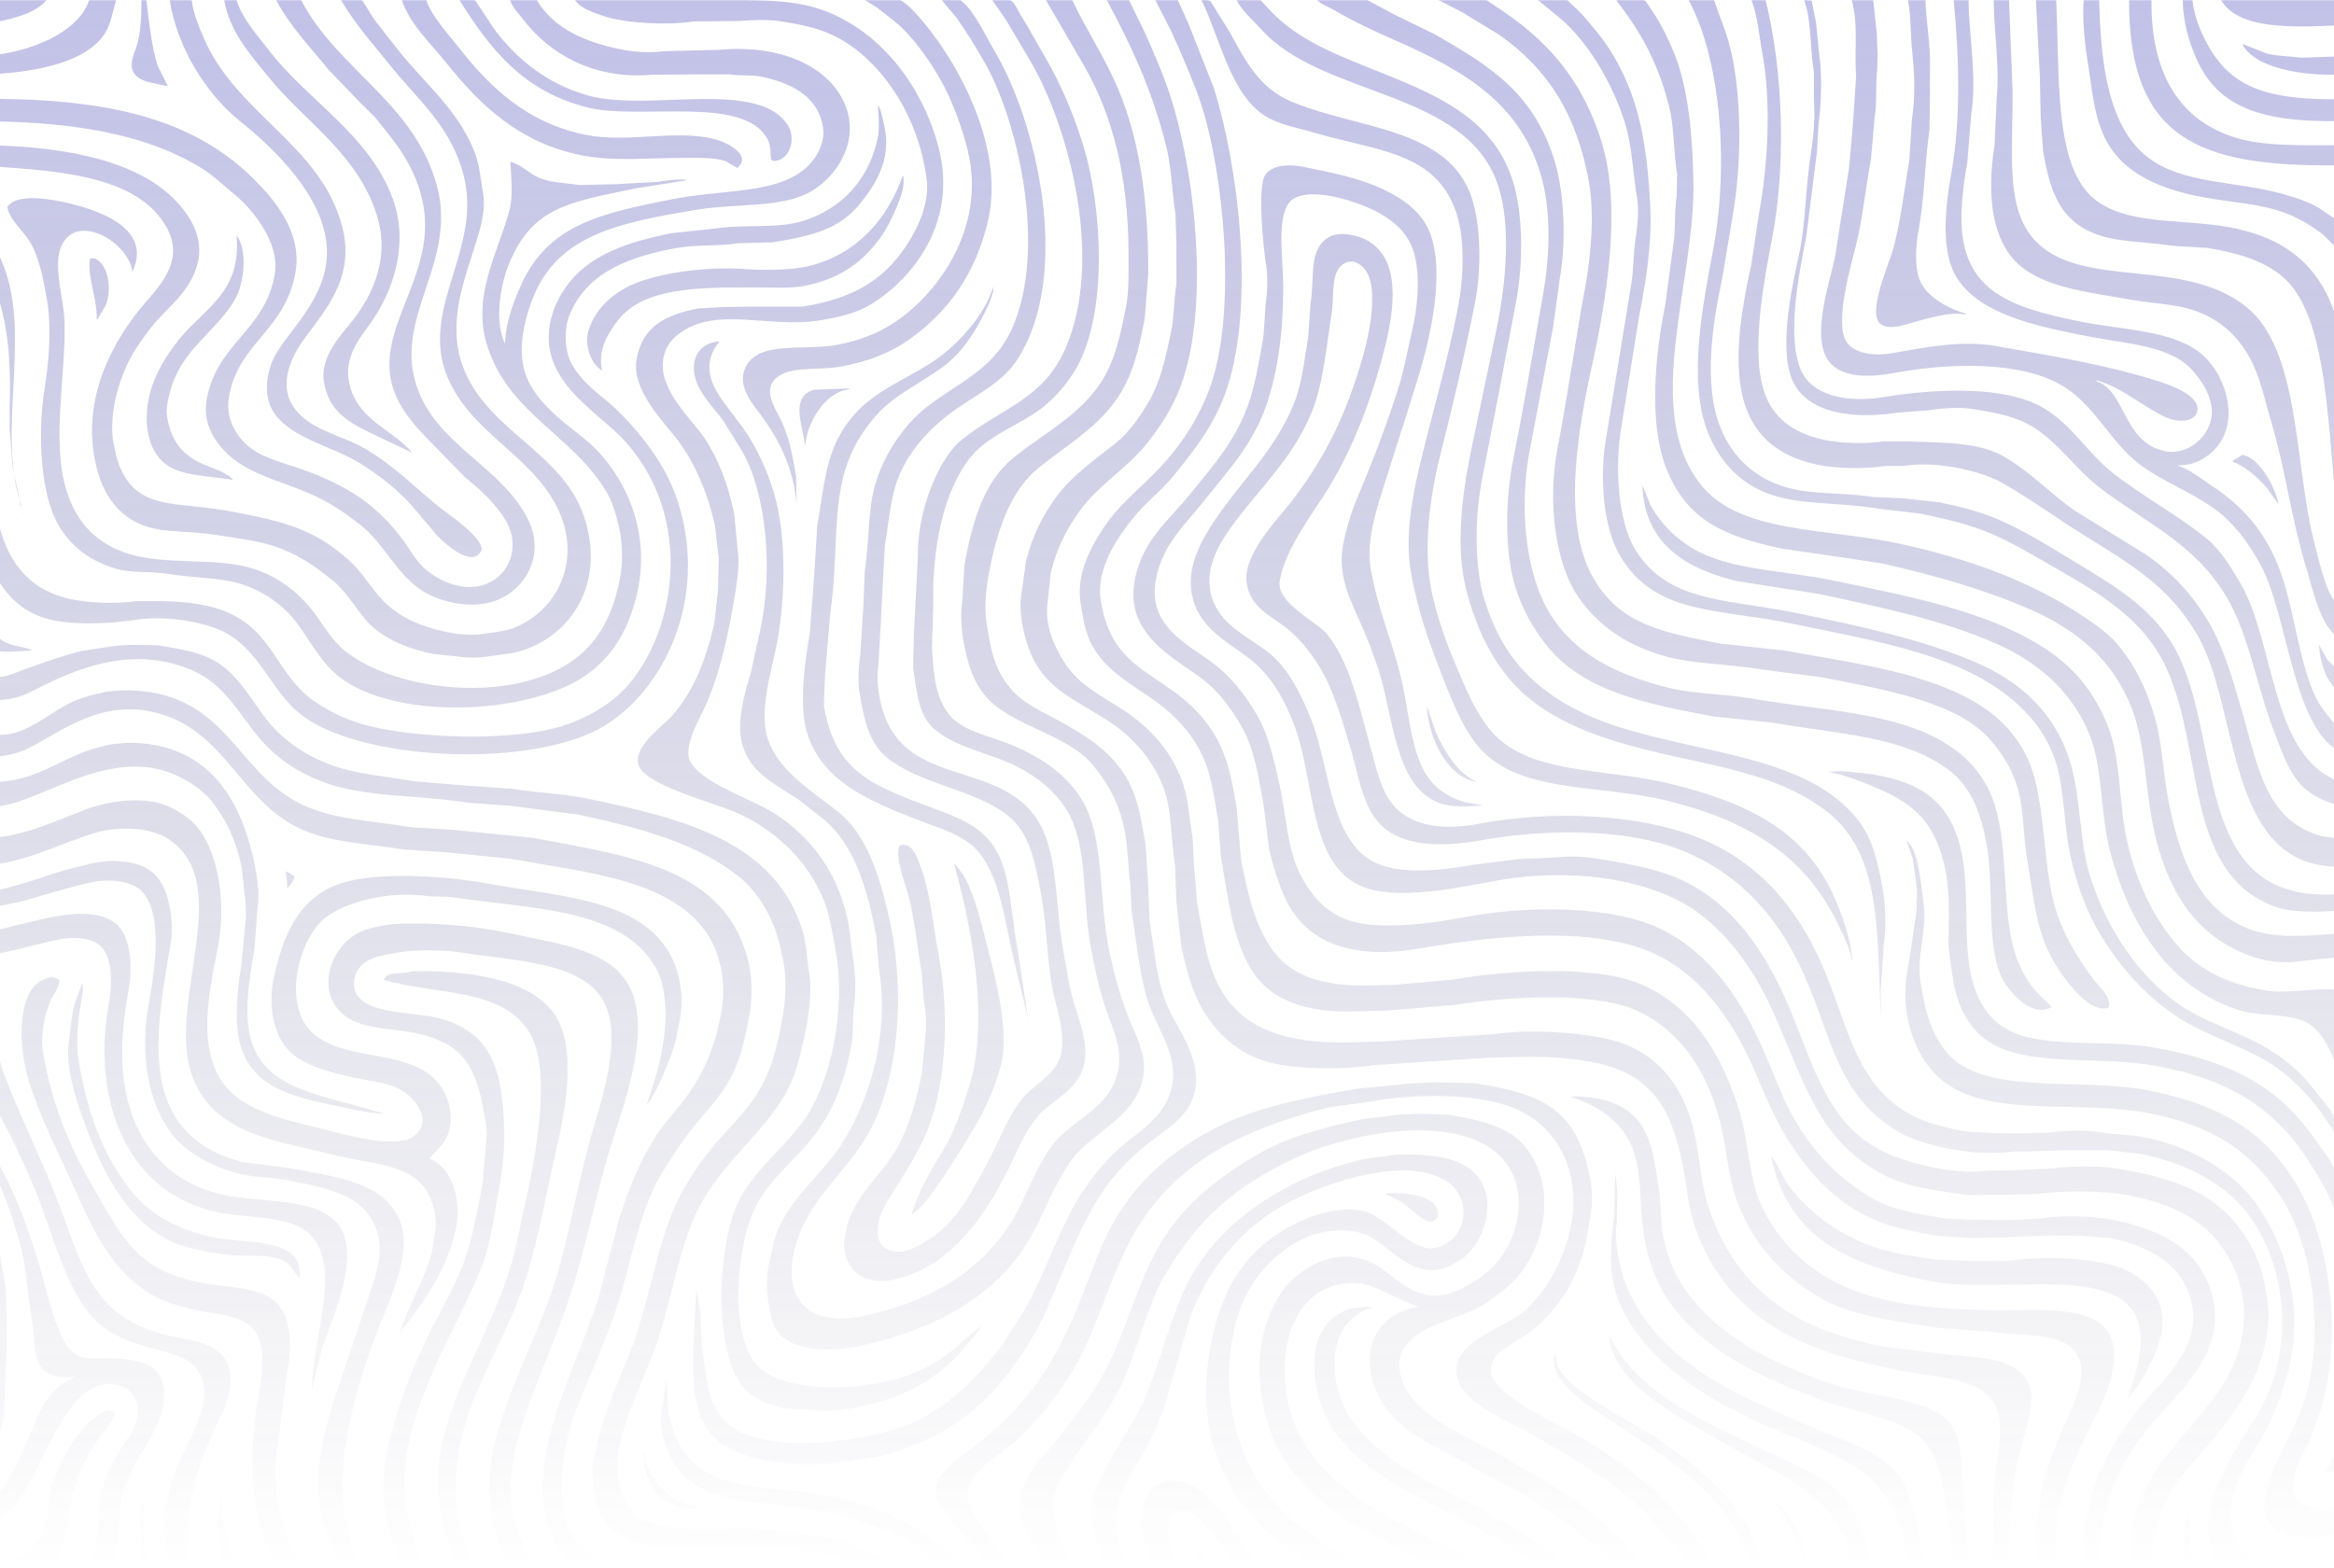 <svg xmlns="http://www.w3.org/2000/svg" width="1280" height="860" fill="none"><mask id="a" width="1296" height="860" x="-14" y="0" maskUnits="userSpaceOnUse" style="mask-type:luminance"><path fill="#fff" d="M1282 0H-14v860h1296z"/></mask><g mask="url(#a)"><path fill="url(#b)" fill-opacity=".37" fill-rule="evenodd" d="M-14.012-.008h39.54c-7.377 9.15-25.222 11.862-39.54 13.92zm0 41.037V30.71c25.819.275 56.837-11.584 62.928-30.717h14.707v.24c-2.197 7.611-2.98 13.97-6.992 19.438-12.004 16.362-43.06 20.95-70.643 21.36M77.607-.008h2.651c1.472 12.164 2.846 25.542 6.27 36.238l5.544 11.04h-.24c-7.246-1.79-15.788-2.055-18.806-7.92-2.295-4.46.835-10.551 1.928-14.16 2.247-7.413 2.537-15.538 2.653-25.198m15.43 0h12.055c.972 7.555 4.071 14.94 6.75 21.119 18.07 41.665 64.556 58.698 75.947 103.673 7.317 28.889-11.176 47.115-22.182 62.876-5.835 8.356-12.527 22.711-5.304 34.557 8.315 13.638 26.083 15.901 40.022 23.999 16.067 9.333 27.516 21.608 41.469 32.638 5.277 4.171 21.995 15.188 22.423 22.558-4.539 11.431-20.758-3.821-24.111-7.199l-11.813-13.92c-8.181-10.208-19.528-19.116-30.861-26.158-14.855-9.23-36.617-13.186-46.773-27.118-7.354-10.088-4.289-25.281 1.688-34.558 10.925-16.96 33.089-36.193 25.316-66.475-6.155-23.975-28.993-45.848-46.05-59.516-17.735-14.211-34.204-39.18-38.576-66.476m29.896 0h6.75c3.191 10.366 11.547 19.41 17.6 27.359 21.087 27.688 55.003 46.201 67.99 81.354 9.211 24.931.32 50.155-10.608 66.476-5.768 8.614-16.762 19.631-13.019 35.518 4.733 20.094 23.517 24.671 34.477 37.677l-14.707-6.96c-15.297-7.617-30.332-12.19-33.753-31.678-2.482-14.131 10.118-26.739 15.672-33.838 10.752-13.742 20.863-34.132 13.259-58.076-10.775-33.936-39.559-51.024-59.551-75.834-9.456-11.737-21.021-24.146-24.11-41.998M-14.012 66.467v-12.24c68.34-.698 117.86 8.842 153.099 43.918 10.194 10.146 27.123 28.725 22.905 51.597-5.875 31.859-31.112 38.215-36.407 67.675-2.368 13.18 5.288 23.472 11.814 28.318 8.187 6.079 19.046 8.421 29.655 12.239 10.951 3.939 21.214 8.844 30.138 14.878 8.805 5.956 17.112 14.299 23.387 22.799 4.263 5.777 7.896 12.862 13.501 17.278 6.83 5.382 19.214 12.038 31.826 7.68 13.305-4.598 19.963-20.741 11.331-35.278-5.343-8.999-13.934-16.858-21.94-23.279l-10.368-10.559c-9.185-9.771-19.776-18.817-26.28-31.198-19.506-37.132 23.978-67.541 12.537-112.312-4.841-18.945-15.032-30.66-25.556-43.676l-8.921-8.88-16.395-17.038c-10.069-12.43-21.04-23.659-28.932-38.397h13.742c20.005 38.578 62.883 56.665 74.742 102.954 11.111 43.373-27.533 73.998-9.163 114.472 12.899 28.417 45.113 39.945 58.829 67.435 10.303 20.65-2.598 39.935-19.046 45.118-13.329 4.199-29.508-.028-38.335-5.52-14.612-9.09-21.274-26.061-34.478-36.477-8.523-6.724-17.746-12.986-28.45-17.519-17.218-7.289-34.556-10.805-46.292-23.279-5.296-5.628-11.778-15.085-9.643-27.598 5.338-31.3 31.889-37.865 37.37-68.875 3.224-18.243-13.546-37.289-22.422-44.397-5.654-4.528-10.775-9.719-17.118-13.679-31.59-19.725-73.179-26.195-125.13-26.16m0 24.238v-11.04c43.938-.242 86.823 7.012 108.978 29.039 7.554 7.511 18.015 20.729 13.019 37.197-4.632 15.268-15.864 22.225-24.593 33.118-9.23 11.519-16.04 22.437-20.011 39.598-1.523 6.581-2.652 16.294-1.206 23.998.96 5.112 2 9.925 3.859 14.159 10.188 23.212 30.457 18.346 57.863 23.279 20.458 3.682 38.605 7.417 53.283 16.558 7.658 4.769 15.485 11.039 20.976 18 5.125 6.497 9.875 13.868 16.395 18.958 8.112 6.332 16.456 9.935 28.45 12.72 6.028 1.399 14.803 2.652 22.182 1.439 5.701-.938 11.292-1.292 16.153-3.12 23.987-9.014 38.904-37.584 23.869-66.955-14.582-28.485-47.097-40.376-59.792-70.796-15.635-37.462 19.143-70.057 8.92-110.392-6.774-26.734-24.237-40.698-39.057-59.037-9.839-12.174-19.859-23.293-28.209-37.197v-.24c2.739-.077 10.199-.978 11.814.481q3.132 5.04 6.269 10.08l13.501 17.278c14.218 17.946 32.304 32.105 41.469 55.196 2.78 7.003 3.382 14.41 4.822 23.038 1.604 9.613-1.718 19.939-3.858 26.878-5.701 18.482-15.466 42.3-8.198 65.276 11.98 37.871 55.472 48.705 67.509 85.434 11.986 36.57-7.383 65.056-34.719 73.435-5.805 1.78-12.234 2.025-18.806 3.12-5.298.883-12.203.588-17.118-.24q-6.027-.6-12.054-1.2c-16.163-3.397-29.673-9.349-38.335-20.158-5.36-6.689-10.441-15.045-17.118-20.399-9.68-7.761-19.651-14.753-33.031-18.958-9.372-2.946-19.47-3.934-30.379-5.76-15.017-2.514-29.859-.809-41.469-5.76-13.53-5.77-21.3-17.359-24.833-33.117-8.06-35.948 9.198-66.237 23.87-84.714 8.647-10.892 26.539-25.672 14.466-46.077-16.958-28.66-61.768-30.43-104.88-33.119M220.338-.008h13.502c2.106 8.03 12.915 19.865 17.841 26.159 16.965 21.674 37.129 41.099 69.195 47.756 23.466 4.872 49.826-3.34 71.848 2.64 5.569 1.512 20.072 8.457 11.573 15.599l-6.509-3.84c-6.594-2.087-15.348-1.68-23.628-1.68-19.248 0-37.696 2.027-55.212-1.44-34.827-6.895-56.223-28.26-74.742-51.357-8.055-10.047-19.477-20.616-23.868-33.837m31.583 0c2.238-.081 7.657-.68 8.921.48L271.45 16.55c12.273 16.007 28.071 29.027 49.908 35.519 28.144 8.366 73.099-3.79 98.852 6.96 5.36 2.237 11.44 6.986 13.261 12.719 2.366 7.453-1.715 16.57-9.162 16.558q-.724-.36-1.446-.72c-.393-3.211-.151-7.034-1.206-9.598-10.947-26.586-70.013-11.8-99.092-18.958-35.491-8.74-53.646-31.914-70.644-59.038m27.727 0h14.707c9.217 15.75 27.47 23.836 48.943 27.598 6.063 1.062 14.76 1.465 20.977.48l29.896-.72c33.352-3.24 60.898 8.906 69.437 30.478 8.117 20.507-5.394 39.28-18.565 47.037-16.16 9.519-41.232 6.48-63.891 10.32-40.265 6.823-73.377 13.129-87.761 45.597-5.11 11.537-10.624 31.363-4.581 46.078 5.835 14.205 19.804 24.386 31.102 33.358 19.221 15.263 37.909 46.995 29.655 84.474-1.906 8.657-4.597 16.252-8.197 23.038-5.155 9.718-12.862 18.226-21.94 23.999-31.668 20.137-101.686 23.45-132.846 0-10.193-7.672-16.034-19.47-23.627-29.759-6.577-8.91-16.09-16.072-27.245-20.399-12.641-4.902-27.605-4.214-43.398-6.719-10.33-1.639-19.976-.296-28.691-2.879-14.274-4.231-24.475-11.964-31.343-23.519-10.088-16.971-11.896-50.392-7.715-76.075 2.444-15.012 3.688-33.687 1.205-47.757-2.083-11.803-4.09-22.845-9.162-31.677-3.205-5.582-11.789-12.804-12.537-19.439 4.516-7.044 20.768-4.741 29.655-2.88 17.664 3.699 50.77 13.491 38.817 38.638-1.303-15.896-30.623-33.687-39.058-13.92-4.565 10.699 1.65 29.104 1.929 41.518.664 29.559-7.274 64.966.965 91.914 5.53 18.092 16.717 29.769 34.959 35.278 19.8 5.978 47.798 1.744 66.784 7.679 15.623 4.884 26.897 14.243 35.442 26.159 4.406 6.143 8.408 12.792 13.984 17.758 20.702 18.443 68.762 28.263 105.602 16.799 26.902-8.371 41.505-25.946 47.014-55.915 1.554-8.451 1.168-19.594-.723-27.599-1.597-6.758-3.598-13.576-6.75-18.958-18.252-31.168-54.402-43.224-65.821-81.355-8.097-27.043 6.876-51.396 12.537-73.435 2.158-8.401.895-17.63.483-26.398 5.707 1.195 10.176 6.373 15.43 8.64 6.774 2.922 14.902 2.92 22.663 4.08l20.011-.481q10.97-.6 21.94-1.2c3.189-.51 14.091-2.07 16.877-.96l-28.691 4.56c-35.999 7.598-56.011 9.924-68.955 41.277-4.439 10.753-8.29 30.577-2.41 43.437h.24c.371-11.354 4.352-21.529 7.956-29.998 14.697-34.533 43.216-40.879 84.144-48.956 30.52-6.023 65.147-1.702 78.84-24.238 1.889-3.108 4.09-8.906 3.617-13.44-1.889-18.09-16.681-25.526-33.031-29.278-5.913-1.356-11.884-.403-18.564-1.439h-15.43l-27.244.24c-32.025 2.767-56.037-11.928-69.678-29.518-2.666-3.441-6.393-7.156-7.957-11.523m35.683 0h77.152c20.113-.001 39.583-.375 54.971 4.32 33.866 10.331 58.659 42.22 67.509 77.514 10.079 40.201-14.339 71.365-37.853 85.435-7.59 4.541-16.563 6.655-27.003 8.399-28.336 4.735-56.867-7.968-77.393 7.199-4.423 3.268-7.73 7.188-8.921 13.679-3.158 17.212 15.914 33.699 22.663 43.917 7.659 11.594 12.857 25.417 16.153 41.277l1.929 19.438c1.18 7.507-.122 17.053-1.206 23.519-3.994 23.824-8.018 43.041-16.153 61.916-3.064 7.109-13.546 23.581-8.197 31.917 8.123 12.659 35.793 20.277 48.943 29.759 17.347 12.506 30.096 29.008 36.165 52.796 2.047 8.026 2.441 16.736 3.858 25.438 1.144 7.041 1.574 17.791.482 24.718-1.079 6.849-.168 14.992-1.446 21.839-3.773 20.202-9.721 35.368-19.771 48.956-10.891 14.727-26.455 25.061-34.236 42.957-8.657 19.91-12.827 63.275.483 81.835 13.456 18.765 60.178 16.293 83.902 7.92 7.033-2.482 14.039-6.066 19.771-10.079 7.408-5.189 13.56-11.718 20.734-17.039-1.578 3.916-5.231 6.93-7.715 10.079-14.643 18.557-34.385 29.617-62.685 34.797-6.013 1.101-14.655 1.983-20.977.961l-14.466-.72c-14.986-2.709-23.99-7.895-29.415-19.919-11.067-24.532-8.199-75.975 4.099-96.953 9.41-16.052 23.917-26.848 34.478-41.757 14.071-19.866 23.215-59.878 16.878-93.834-1.773-9.496-3.085-18.439-6.269-26.398-8.605-21.51-26.785-38.801-47.738-47.997-13.01-5.711-46.757-14.278-53.042-24.479-6.293-10.216 12.801-23.33 17.6-28.798 11.793-13.438 18.32-30.011 23.145-50.636l1.929-17.758.482-18-2.17-18.478c-4.145-17.682-10.284-32.151-19.288-44.877-6.942-9.811-26.581-27.973-23.628-45.598 3.055-18.23 16.073-24.637 33.995-28.078l13.262-.72 14.707-.239h29.173c29.781-4.848 46.552-16.019 59.312-37.438 4.491-7.54 10.166-20.063 8.679-32.158-4.349-35.387-25.799-67.781-52.801-79.914-7.968-3.582-16.614-5.276-26.762-6.96-6.963-1.155-16.005-.834-23.145-.24l-24.833.24c-14.637 2.298-37.684.928-48.703-2.64-5.48-1.773-14.008-4.551-16.638-9.118m158.886 0h19.288c6.179 2.83 15.847 15.652 20.011 21.358 14.716 20.167 36.821 61.564 28.45 99.113-6.606 29.636-22.319 51.036-43.639 65.997-10.418 7.311-22.198 11.917-37.37 14.639-13.76 2.468-30.611-1.026-37.13 8.399-4.306 6.226 1.37 14.787 3.617 19.199 5.042 9.896 6.951 19.434 9.162 32.878l.241 15.119c-1.611-20.498-10.093-36.114-19.529-48.956-3.842-5.23-12.951-15.244-8.921-25.199 6.615-16.337 31.963-9.731 51.114-13.439 11.32-2.192 20.863-5.86 29.173-11.039 24.464-15.247 52.69-52.244 41.952-95.754-2.68-10.86-6.196-20.523-10.368-29.758-6.214-13.754-18.724-32.087-29.897-41.037l-9.885-7.68zm42.192 0c2.572-.079 9.351-.878 10.849.48 7.344 5.92 13.264 19.34 18.323 27.838 22.817 38.325 42.354 121.194 12.779 168.229-8.121 12.915-20.822 18.744-33.271 27.358-13.164 9.108-25.586 21.532-32.066 37.197-4.614 11.153-5.412 23.913-7.715 37.918l-1.206 21.358-1.205 24.238-1.206 20.639c-1.062 6.575.076 14.812 1.206 19.919 10.387 46.953 61.518 31.386 84.385 62.156 13.445 18.092 10.89 47.443 15.912 74.634 1.678 9.081 2.892 18.175 5.304 26.638 3.001 10.526 8.788 23.632 6.028 35.278-3.712 15.656-18.755 19.366-27.004 30.478-6.672 8.987-10.821 19.802-16.153 30.238-9.441 18.479-21.408 35.746-37.853 47.277-11.331 7.946-37.587 18.9-47.737 1.68-1.768-2.999-3.591-8.531-2.652-13.919l1.446-7.44c5.414-17.999 19.621-28.097 27.967-43.437 6.319-11.612 9.989-25.044 13.02-40.077l1.928-20.879c.943-6.79-.004-14.057-.965-19.438l-.965-14.159c-2.561-14.529-3.74-28.838-7.232-42.238-1.717-6.583-8.04-22.802-4.822-28.317h.482c6.46-1.515 8.906 6.638 10.609 11.039 5.632 14.561 6.917 32.016 10.126 48.956 5.954 31.436 4.411 69.716-5.787 95.514-6.051 15.309-14.991 27.623-22.904 40.798-4.822 8.028-9.188 23.501 3.616 26.398 7.163 1.621 14.349-3.174 18.323-5.519 16.125-9.517 23.118-24.091 32.308-40.557 6.775-12.141 11.618-26.178 19.771-36.958 5.948-7.865 17.353-12.59 20.976-22.318 3.784-10.159-.369-24.237-2.653-33.358-4.352-17.384-3.813-36.692-7.232-55.676-3.424-19.007-6.303-35.186-18.806-44.878-18.095-14.025-47.783-16.929-65.579-31.198-10.053-8.06-12.827-20.459-15.431-36.238-1.067-6.47-.458-14.377.483-20.638l1.688-27.118.723-18.479c2.618-16.333 1.571-33.467 5.786-47.757 3.664-12.416 9.34-21.838 16.395-30.717 17.823-22.433 46.104-26.082 58.829-55.196 19.249-44.042 2.713-114.834-15.912-146.63-4.667-7.966-9.405-15.911-14.708-23.28zm27.726 0c2.53-.079 9.141-.853 10.609.48 2.15 1.92 3.253 4.933 4.821 7.44 4.716 7.532 8.869 15.361 13.502 23.279 8.437 14.42 15.313 30.436 20.735 47.756 11.054 35.316 13.725 93.9-3.859 123.592-5.761 9.729-13.924 18.701-23.387 24.718-11.803 7.506-25.942 13.04-34.478 23.759-14.512 18.225-21.064 49.195-20.252 81.595l-.723 22.318c.78 15.664 2.098 27.699 9.163 36.718 7.745 9.89 22.758 11.98 35.201 17.279 15.886 6.766 29.651 16.022 38.094 30.238 12.286 20.687 8.888 54.311 14.707 82.075 3.055 14.579 6.614 27.588 11.814 39.837 3.425 8.068 9.224 19.218 6.75 30.478-4.918 22.388-27.314 28.762-39.058 44.637-11.093 14.995-16.822 35.215-27.726 50.637-19.389 27.423-51.274 43.802-90.172 51.836-16.362 3.379-37.168 2.066-44.121-9.12-2.946-4.739-3.472-10.001-4.581-16.799-.855-5.244-.824-12.296.24-18l3.376-15.119c7.11-21.71 24.18-33.237 35.683-50.397 15.083-22.501 27.889-59.744 21.458-98.633q-.724-8.758-1.446-17.519c-5.059-26.365-12.026-50.134-29.415-64.075l-12.054-9.599c-11.83-8.298-25.53-13.781-31.102-28.318-5.23-13.644.939-31.839 4.098-43.198l5.064-23.038c6.92-32.712 3.194-73.831-9.885-96.953l-10.368-16.799c-4.35-6.105-9.99-11.61-13.502-18.48-5.874-11.486-2.845-24.14 11.332-25.438-6.919 8.382-7.475 17.678-1.447 27.838 4.16 7.011 9.603 13.137 14.225 19.679 7.164 10.136 12.855 22.168 16.878 35.278 7.417 24.169 6.519 61.118.964 86.874-2.735 12.683-8.613 33.055-4.581 47.277 5.263 18.564 25.73 30.625 39.3 41.518 15.816 12.695 22.855 36.2 27.967 59.515 9.236 42.121 4.07 90.372-13.019 118.793-10.905 18.135-27.598 31.218-35.924 51.596-12.311 30.134-1.689 53.984 34.718 46.317 35.703-7.518 63.578-24.186 80.287-50.636 8.453-13.381 13.428-29.934 22.662-42.477 10.986-14.922 31.741-19.965 36.407-41.037 2.722-12.297-2.952-23.776-6.027-32.397-3.847-10.784-6.297-22.239-8.68-34.558-4.928-25.479-1.649-56.451-12.779-75.355-8.408-14.282-22.648-23.734-39.3-29.758-12.686-4.59-24.302-7.674-33.513-15.359-8.986-7.498-9.737-19.333-12.054-33.838l.482-19.439.723-13.919c.483-9.358.965-18.72 1.446-28.078-.517-24.029 11.055-53.35 24.11-63.836 21.515-17.28 44.505-22.024 56.659-49.677 21.598-49.141 1.92-122.106-19.047-157.91l-13.502-22.798q-3.735-5.401-7.473-10.8m29.414 0h14.467c7.573 16.23 17.547 30.9 24.833 47.997 12.034 28.233 16.937 61.637 16.878 101.993l-1.929 24.718c-2.524 13.174-5.211 25.316-10.368 35.758-10.513 21.292-30.106 31.952-47.737 46.078-14.66 11.744-22.009 31.853-26.522 53.756-1.719 8.346-3.819 20.472-2.17 30.959 2.713 17.248 4.296 25.415 13.02 36.237 7.546 9.363 19.597 13.672 30.379 19.919 15.338 8.889 28.752 18.042 36.164 34.798 4.124 9.32 5.764 19.885 7.715 31.677l1.206 18.239.965 23.038c2.68 16.695 3.854 31.914 9.162 45.357 5.227 13.241 20.677 30.577 15.19 49.916-3.361 11.845-13.435 17.921-22.182 24.479-9.474 7.102-18.55 15.889-25.556 25.438-14.147 19.282-22.572 44.285-32.79 67.436-7.636 17.301-18.154 32.755-30.138 45.836-14.389 15.708-33.124 26.954-56.417 33.839-8.772 2.592-18.363 3.228-28.209 4.799-21.261 3.391-50.755-1.139-62.445-9.359-15.916-11.193-17.439-28.318-16.878-53.036l1.688-33.118 2.17 12.959.723 18.239c2.773 17.105 2.466 28.592 11.091 39.598 18.952 24.184 89.1 12.564 111.148-.24 24.477-14.214 40.192-33.973 54.488-58.315 12.886-21.942 20.068-48.382 34.478-68.636 5.957-8.373 13.238-16.899 21.217-23.278 9.285-7.424 20.1-14.52 24.35-26.879 6.455-18.768-6.257-34.712-11.09-48.236-5.584-15.625-6.748-33.007-9.886-52.077l-.723-15.359c-1.54-11.809-1.336-22.94-4.098-33.597-3.356-12.946-9.131-22.33-16.395-31.198-14.421-17.604-45.628-21.281-59.552-38.638-6.533-8.143-9.291-17.478-11.573-30.238-1.101-6.152-1.523-14.983-.483-21.358q.602-9.96 1.206-19.919c4.521-24.678 11.086-45.898 27.244-58.796 18.996-15.163 40.936-25.414 51.836-48.717 4.64-9.918 6.946-21.085 9.403-33.358 1.795-8.966 1.445-19.085 1.446-29.278.006-42.826-8.882-76.9-24.833-104.153Q583.797 17.63 573.549-.008M1101.8 860.094h-8.44c-.04-19.022-1.3-39.056 1.69-57.115 1.67-10.108 3.36-24.073-.96-32.398-7.92-15.23-33.91-14.948-53.29-18.958-28.47-5.891-52.869-12.83-72.81-26.879-17.518-12.342-30.54-29.302-38.335-51.357-3.937-11.138-4.554-23.42-7.232-36.238-5.678-27.171-15.17-44.629-40.264-52.316-13.324-4.082-32.815-5.489-47.978-5.04l-18.083.48-23.145 1.439-39.781 2.64c-17.335 2.693-44.708 2.297-59.07-2.16-15.66-4.86-26.564-15.005-34.236-27.838-6.033-10.093-9.105-21.974-12.055-35.278l-2.652-24.238-.723-19.918c-2.554-16.029-1.613-31.271-6.75-43.918-6.446-15.864-17.624-27.865-31.343-36.477-21.518-13.508-38.242-18.906-44.845-47.997-1.186-5.225-2.527-13.217-1.446-19.919l2.653-18.958c3.64-14.437 9.911-26.499 17.841-36.718 8.475-10.92 20.555-19.207 31.343-27.838 6.968-5.574 12.951-14.008 17.6-21.838 6.723-11.321 9.665-24.206 12.779-39.357 1.657-8.062 1.475-17.365 2.893-26.159v-22.318l-.482-15.839c-2.08-12.823-2.126-25.457-5.064-37.198-7.786-31.12-19.172-55.319-32.548-80.155v-.24h12.055l8.438 17.28c4.384 9.866 8.833 19.775 12.537 30.238 14.396 40.66 24.379 118.155 7.474 164.149-4.533 12.333-11.494 22.787-19.046 32.158-10.77 13.362-26.209 22.316-36.407 36.477-7.082 9.836-12.711 20.554-15.912 34.319l-1.688 16.078c-2.189 13.85 6.192 29.282 12.296 36.958 6.874 8.645 16.727 13.919 26.28 19.918 15.31 9.615 27.657 21.714 34.719 39.597 3.804 9.633 4.344 20.876 6.269 32.639l.723 14.639 1.688 20.399c3.457 19.919 5.926 38.201 15.43 51.836 12.691 18.205 33.473 25.197 64.615 25.198l20.735-.48 35.683-2.4 26.281-1.68c20.146-3.089 51.693-.902 67.749 4.08 21.583 6.697 34.784 23.161 40.987 45.117 4.018 14.217 4.374 30.987 8.68 44.637 8.456 26.803 23.9 46.373 45.81 59.756 14.259 8.711 31.017 13.789 50.147 17.759l27.73 3.36c20.31 3.383 43.24.83 51.59 15.839 5.26 9.438-.3 24.385-2.65 32.638-5.85 20.526-7.99 43.947-7.48 69.594m25.8 0h-11.09c-1.92-32.521 5.79-56.178 15.43-77.994 3.8-8.602 13.77-26.473 7.47-38.397-7.15-13.543-30.04-10.298-48.22-13.2l-28.93-2.16c-24.43-4.034-46.74-6.282-64.374-16.559-20.504-11.948-35.728-28.523-44.845-51.836-5.465-13.978-6.12-31.755-10.367-47.037-7.566-27.224-22.658-49.487-47.498-59.515-22.998-9.285-69.669-6.68-96.921-2.16l-37.37 3.119-18.566.48c-25.659.803-45.582-6.13-55.693-22.318-10.593-16.957-13.03-39.125-17.118-62.876q-.725-9.719-1.446-19.438c-2.128-12.686-3.585-24-7.956-34.078-5.654-13.034-15.166-23.307-26.039-31.198-13.359-9.695-27.887-16.682-35.683-31.917-3.295-6.44-4.404-13.831-5.787-22.319-2.733-16.775 7.05-32.865 13.02-41.757 7.562-11.264 17.369-19.214 26.761-28.558 12.748-12.681 23.226-27.319 30.379-45.597 16.671-42.599 8.209-126.97-6.75-165.35-4.203-10.782-8.641-21.167-13.261-31.438l-9.162-18h12.296l5.787 12.72 13.984 35.519c13.145 41.29 22.801 117.092 7.474 164.149-6.546 20.098-17.636 33.897-29.414 48.477-6.851 8.48-15.825 15.116-22.663 23.759-6.998 8.844-20.361 26.87-17.359 44.878 5.119 30.705 21.201 36.074 41.469 50.877 10.245 7.48 19.443 18.002 24.833 30.238 4.25 9.648 6.093 20.287 8.198 32.398l2.411 28.317c3.485 18.533 7.377 35.133 16.153 48.237 10.07 15.034 26.464 21.117 51.836 21.119l17.119-.481 31.584-2.879c29.177-5.068 76.774-7.935 101.503 2.16 29.413 12.006 45.986 39.284 55.453 71.276 4.699 15.877 4.83 34.498 10.849 48.477 8.139 18.901 21 32.247 38.093 42.237 23.31 13.622 57.07 17.283 93.79 17.278 24.2-.003 53.4-2.412 60.52 14.639 6.45 15.455-4.71 36.689-9.89 46.798-7.85 15.317-14.77 30.355-18.81 49.436-1.98 9.36-1.21 20.07-1.2 30.474M658.899-.008c1.774-.065 3.732-.043 4.822.48l10.608 17.039c8.802 15.99 16.276 30.773 33.754 38.157 36.272 15.325 86.405 14.12 99.092 53.036 5.208 15.976 5.204 39.888 1.688 57.596-5.898 29.702-12.025 55.881-19.047 83.514-5.342 21.021-9.931 52.079-4.339 76.315 3.36 14.563 7.995 27.229 13.261 39.597 5.193 12.2 10.008 23.875 17.601 33.597 20.532 26.296 62.751 21.532 100.057 30.718 42.454 10.454 73.651 25.864 89.684 62.395 4.36 9.912 8.57 21.514 9.89 34.319h-.24c-1.47-7.647-5.89-16.054-9.16-22.558-17.866-35.52-48.702-54.124-91.622-64.796-39.696-9.87-84.245-3.388-105.843-31.917-8.473-11.191-13.77-25.539-19.289-39.598-6.51-16.586-12.191-33.036-15.912-53.036-3.765-20.241.769-43.161 4.822-59.996 6.984-29.011 15.021-55.935 20.976-86.874 2.953-15.345 3.732-37.038-.965-51.116-11.206-33.595-43.239-33.88-77.393-43.917-9.516-2.797-19.057-4.352-26.761-8.88-19.602-11.518-25.401-43.03-35.684-64.075m19.289 0h13.019l6.75 7.2c12.728 12.667 28.038 19.9 46.292 27.358 35.922 14.674 73.178 26.16 85.35 64.555 5.802 18.306 5.785 45.403 1.928 65.997-6.411 34.236-12.137 64.183-18.806 98.153-3.931 20.027-4.276 47.784 1.446 65.996 3.94 12.535 9.38 23.833 16.636 33.117 13.737 17.576 34.002 29.231 57.864 36.718 46.673 14.643 103.468 16.329 130.193 50.636 7.78 9.993 10.66 21.652 13.5 36.958 1.6 8.613 2.25 21.765.73 31.198-.57 8.558-1.13 17.119-1.69 25.678v14.4c-1.92-48.299.08-89.262-28.93-112.312-31.255-24.826-74.478-25.895-116.937-39.118-25.082-7.811-46.362-18.817-60.517-37.438-9.652-12.698-16.465-28.024-20.976-45.837-6.502-25.671-1.335-57.366 3.616-80.394l11.574-55.196c5.606-24.855 10.833-61.88 1.928-87.115-18.231-51.668-96.252-47.05-129.712-84.714-4.308-4.853-10.397-9.752-13.258-15.84m44.121 0h27.486l14.707 7.92 22.182 10.799c30.74 17.612 54.372 32.325 65.82 69.355 5.362 17.341 6.579 44.331 2.894 64.795l-3.617 26.398c-4.179 21.997-8.359 44-12.536 65.996-6.617 32.849-2.595 70.137 11.09 91.915 13.696 21.795 36.061 32.933 64.616 40.077 14.463 3.618 30.083 3.223 46.05 5.999 38.208 6.643 77.469 7.336 105.119 23.999 13.03 7.853 23.05 18.876 27.97 34.797 7.47 24.201 3.65 56.436 10.85 80.395 2.49 8.292 6.31 14.921 11.09 20.879 3.05 3.039 6.11 6.08 9.16 9.119v.24h-.48c-11.52 6.02-24.47-10.726-27.25-17.039-8.7-19.782-3.37-50.4-8.44-75.115-3.54-17.28-9.05-29.892-20.97-38.637-24.6-18.051-59.05-19.074-95.718-25.438l-32.308-3.36c-38.493-7.106-72.17-14.179-92.1-39.358-7.146-9.028-13.015-19.382-16.877-31.678-6.132-19.527-5.433-48.724-1.206-69.835 6.197-30.945 10.768-59.109 16.396-90.714 3.497-19.641 4.47-43.158-.241-61.917-10.834-43.144-44.043-61.272-81.492-77.755-11.69-5.145-23.179-10.554-33.753-16.8-2.742-1.615-6.426-2.698-8.442-5.037m66.544 0h26.28l7.475 5.04c9.068 6.028 17.097 12.385 24.592 19.919 14.38 14.454 25.04 32.18 31.585 54.476 10.614 36.164 1.863 86.496-5.545 120.232-7.803 35.53-17.293 88.095 1.205 118.552 14.637 24.098 36.252 28.495 68.714 34.798q17.721 1.919 35.442 3.84c35.939 6.476 70.899 11.076 98.849 25.198 15.7 7.931 28.55 19.542 35.44 36.238 9.27 22.45 7.15 57.667 14.71 81.355 4.7 14.725 12.48 26.721 20.74 37.918 2.71 3.679 9.72 9.324 8.19 15.119-10.26 3.947-23.23-14.364-27.72-21.118-11.86-17.815-12.78-34.776-17.12-60.237-2.3-13.456-1.67-26.871-5.06-38.637-3.15-10.885-8.49-19.133-14.95-26.638-18.46-21.441-59.21-27.91-92.827-34.558l-31.585-4.08c-19.74-3.427-39.638-2.862-56.658-8.159-19.681-6.125-34.275-16.286-44.844-31.439-12.822-18.379-17.293-52.403-11.574-82.074s9.642-58.342 15.19-88.554c3.04-16.556 5.232-39.78 1.928-57.837-6.861-37.51-23.08-61.87-48.943-80.155L801.873 6.712zm54.488 0h16.153l8.198 7.92c5.251 6.14 10.811 12.526 15.189 19.438 15.723 24.825 20.454 50.88 22.182 86.875.944 19.68-2.648 41.676-6.027 58.556l-9.644 59.996c-4.162 23.443-2.01 53.111 7.233 68.396 18.004 29.77 50.617 27.212 89.448 35.277 35.167 7.304 68.177 14.3 97.407 26.878 24.65 10.611 43.55 27.685 51.83 54.717 5.86 19.107 5 43.871 10.85 62.395 9.07 28.668 25.57 53.574 47.5 69.596 14.4 10.521 33.22 15.355 49.18 24.718 10.91 6.396 19.89 14.313 27.25 24.238 5.45 7.361 12.12 12.013 12.05 24.959-3.05-4.559-6.1-9.12-9.16-13.679-6.76-9.213-15.22-18.104-24.59-24.718-14.95-10.555-34.56-15.866-50.63-25.438-18.92-11.272-34.47-28.47-45.81-47.277-7.45-12.353-12.76-26.581-16.4-42.718-3.93-17.463-3.16-38.107-8.68-53.757-5.94-16.849-17.19-28.743-30.62-38.157-29.35-20.574-71.82-27.412-113.072-35.997-41.693-8.676-75.101-4.739-94.511-36.958-9.687-16.078-11.973-44.894-7.233-68.635l13.019-79.915c1.568-8.472 1.149-17.431 2.653-26.878.902-5.662 1.791-14.32.723-20.879-2.45-15.05-2.752-29.045-6.75-41.757-6.988-22.214-20.889-45.541-37.13-58.556zm438.799 512.126v12.959l-20.49 2.16c-20.44 3.323-39-6.847-48.94-14.639-15.68-12.294-25.5-31.96-30.86-54.477-5.47-22.96-4.9-49.34-12.78-69.595-10.26-26.343-29.84-42.836-55.21-53.997-24.95-10.968-51.49-18.535-81.5-25.438l-22.42-3.36-33.029-4.799c-31.836-6.912-51.394-15.606-62.686-42.957-10.363-25.101-6.593-63.087-.965-90.954l4.34-32.397c1.471-8.533.438-17.889 1.928-27.359l.241-11.52c-2.129-13.117-1.466-25.458-4.339-36.957-6.258-25.036-15.617-41.07-28.932-58.557v-.24c4.515-.064 12.394-1.126 15.912.481l5.304 7.92c3.911 6.343 7.481 13.447 10.368 20.639 7.879 19.625 10.084 44.687 10.609 70.554 1.113 54.956-28.451 124.981 3.858 166.069 21.466 27.301 69.141 23.84 109.461 32.639 39.51 8.621 72.72 21.149 101.26 40.317 6.91 4.64 13.92 9.693 19.05 16.079 8.91 11.095 15.09 23.585 19.53 39.357 4.04 14.371 4.38 30.347 7.47 45.837 6.13 30.74 16.07 57.395 41.47 68.635 15.29 6.766 32.29 4.957 51.35 3.6m0-21.599v9.12c-12.88.687-26.04 1.199-36.16-2.88-47.78-19.243-37.24-83.515-57.38-129.111-13.22-29.919-40.36-43.875-67.75-59.756-8.83-5.116-18.15-10.438-27.73-14.639-12.13-5.323-25.46-8.583-40.26-11.52l-24.11-2.88c-21.52-3.548-43.114-1.601-60.518-8.64-14.964-6.052-25.233-17.518-31.343-32.397-11.738-28.589-2.853-71.505 2.652-101.033 8.761-46.994 3.992-104.476-13.502-136.791h13.984c2.388 7.577 5.906 15.368 8.198 23.759 7.376 27.003 7.073 67.305 1.688 96.473l-5.545 33.117c-5.285 24.189-10.335 58.238-.723 81.595 6.445 15.664 18.225 26.965 35.201 32.158 14.604 4.467 31.008 2.807 48.218 5.519 5.55.239 11.09.48 16.64.72l19.53 2.16c12.4 2.46 23.38 5.392 33.51 9.839 13.23 5.804 25.86 13.597 37.85 20.88 25.02 15.186 49.17 28.357 61.48 56.156 22.44 50.687 8.22 133.427 86.07 128.151m0-15.119c-61.87-.136-53.65-87.066-77.15-127.192-16-27.325-36.94-38.871-63.41-55.437-14.58-9.128-28.29-19.211-43.4-27.837-11.08-6.328-35.42-12.378-54.24-9.36h-9.65c-11.52 1.775-27.24 1.574-37.85-.72-18.667-4.035-31.509-13.08-38.094-29.038-9.631-23.341-3.023-57.447 2.17-81.115l4.099-27.358c4.88-26.502 6.902-60.767 1.928-87.835-1.946-10.59-2.583-20.533-6.027-29.517h7.715c9.435 37.111 11.555 89.261 3.616 130.791-4.471 23.392-12.665 65.275-3.134 87.354 5.599 12.971 16.802 20.033 32.307 23.279 8.4 1.758 22.29 2.23 31.59.72h13.26c20.72.691 39.62.437 53.28 8.399 14.2 8.283 25.28 20.183 38.57 29.518 13.1 8.078 26.21 16.159 39.3 24.238 14.27 9.951 25.24 21.701 34.24 36.957 8.44 14.317 13.54 32.593 18.57 49.917 6.09 21.044 9.98 42.547 23.38 56.156 5.01 5.079 11.91 9.129 19.77 11.279 3.06.481 6.11.961 9.17 1.44-.01 5.121-.01 10.242-.01 15.361M989.448-.008l4.099.24 2.41 12.239 1.929 19.199c1.437 8.845.855 26.98-.482 35.277l-.965 16.32-5.787 46.077c-3.765 19.627-11.241 54.966-2.893 73.915 5.904 13.403 24.411 17.907 44.601 14.639 29.23-4.731 67.33-6.587 88.49 5.999 15.61 9.288 24.22 24.916 38.09 35.758 16.07 12.563 34.76 22.573 50.63 35.278 8.03 6.423 13.71 15.844 19.05 24.958 19.11 32.627 16.67 94.442 53.52 108.473v13.439c-6.87-2.311-11.92-4.225-16.87-8.159-9.53-7.555-13.52-20.547-18.33-32.878-9.24-23.705-13.32-51.836-25.55-72.715-17.34-29.568-42.86-40.155-69.2-59.996-13.72-10.331-23.06-25.34-38.09-34.318-9.07-5.419-19.34-7.219-32.07-9.359-7.46-1.255-17.78-.381-24.35.719l-16.64 1.2c-25.09 4.04-50.296.269-58.102-17.758-7.426-17.152-.583-49.559 3.376-67.436 4.169-18.829 3.716-38.064 6.992-58.316 1.343-8.302 2.214-19.662 1.446-27.598v-15.6c-2.158-13.298-1.157-27.662-5.304-39.597m37.852 0c.64 6 1.29 12 1.93 18l.48 12.478-.24 7.44c-.99 9.469-.01 18.525-1.45 27.118l-1.92 21.838c-2.99 16.52-4.61 33.171-8.44 48.477-2.82 11.254-11.66 41.748-5.07 52.077 4.18 6.541 15 8.142 25.56 6.24 16.26-2.93 37.42-7.172 56.42-3.84 30.32 5.318 60.58 10.322 88 18.958 6.48 2.041 24.39 7.953 22.42 16.799-1.41 6.35-11.08 6.055-16.63 3.6-13.07-5.778-23.77-16.407-38.82-20.638l.48.719c15.73 5.355 14.25 33.097 36.89 38.158 14.3 3.197 28.35-10.652 25.8-24.959-1.41-7.878-5.26-13.114-9.41-18.239-12.01-14.843-36.68-15.436-59.31-19.919-27.33-5.414-57.26-11.6-70.4-31.197-9.35-13.961-6.99-38.263-3.61-57.116 5.6-31.295 4.41-64.387 1.44-95.994h8.2c.07 19.42 4.66 42.382 1.45 62.395-.73 8.878-1.45 17.76-2.17 26.638-5.46 31.173-6.03 56.292 15.19 71.276 12.01 8.481 29.16 12.467 45.56 15.839 27.93 5.739 57.76 4.623 72.57 23.038 11.24 13.973 15.4 37.508-.72 50.157-3.17 2.489-6.9 4.568-11.57 5.519l-5.55.481v.239c5.7 1.25 14.07 7.906 18.81 11.04 16.44 10.865 28.37 24.211 36.16 43.676 8.6 21.469 10.45 48.417 19.53 69.835 3.6 8.476 8.19 12.738 13.26 19.2l-.24 12.239c-24.73-14.602-27.42-75.096-42.43-102.233-6.78-12.254-14.89-23.085-26.04-30.958-12.82-9.055-28.55-14.718-40.74-24.238-15.52-12.104-23.7-31.371-40.75-41.998-22.97-14.313-62.6-13.227-93.79-7.44-15.63 2.899-32.15 2.256-37.37-10.32-5.995-14.437 2.66-39.787 5.55-53.276l7.71-48.957c.64-7.119 1.29-14.24 1.93-21.358.64-9.518 1.29-19.039 1.93-28.558-.97-14.595 1.32-29.404-2.41-42.237zm28.69 0c.22 12.16 3 25.394 2.41 38.157v18.959l-.24 14.159c-2.65 17.658-2.63 36.578-5.78 53.756-1.68 9.108-2.7 21.433.72 29.279 3.74 8.581 15.49 15.166 25.07 17.758l-.48.48c-7.9-2.105-25.4 3.501-31.82 5.28-4.24 1.172-10.6 2.84-14.47 0-7.45-5.467 3.69-31.081 6.03-38.638 4.8-15.543 6.47-32.925 9.64-50.877.48-7.598.96-15.2 1.45-22.798 1.83-11.32 1.53-24.698.24-36.238-1.07-9.528-.63-20.134-2.41-29.278zm37.37 0h8.44c.64 16.717 1.29 33.439 1.93 50.157.14 40.631-5.4 73.181 21.46 89.034 19.6 11.573 49.85 9.149 75.7 15.12 12.51 2.889 22.39 7.196 30.86 13.919 29.6 23.485 26.37 85.257 37.13 128.151 2.27 9.058 4.44 18.343 7.72 26.638 1.44 3.663 4.42 7.358 5.54 10.799v16.078c-10.28-8.034-13.57-26.176-17.84-40.077-7.52-24.474-11.05-52.452-18.32-77.034-4.12-13.914-6.63-27.238-13.27-38.397-6.63-11.168-15.94-19.382-29.17-23.999-10.59-3.696-22.58-3.779-34.96-5.999-22.03-3.954-43.06-5.984-58.1-16.559-17.87-12.561-21.27-39.307-16.64-68.155.4-8.719.81-17.44 1.21-26.159 1.61-17.505-1.5-35.618-1.69-53.517m23.15 0h11.09c2.22 39.41-2 92.445 22.18 110.153 19.52 14.3 50.58 9.203 78.12 15.599 29.42 6.837 46.85 23.73 54.25 52.317v51.836c-.09 17.117-.17 34.239-.25 51.357-5.82-42.97-4.19-109.108-31.1-130.311-10.56-8.321-23.39-12.029-39.78-14.879l-19.29-1.2c-17.97-2.781-33.35-1.625-46.77-8.399-16.3-8.229-20.98-23.06-24.59-44.157-.41-5.92-.81-11.84-1.21-17.758l-.48-22.799c-.73-13.92-1.45-27.842-2.17-41.76m34.72 0c.76 36.546 5.52 70.078 26.76 86.394 18.93 14.547 47.18 12.72 73.53 19.919 7.31 1.994 14.56 4.426 20.5 7.92 3.37 2.32 6.75 4.639 10.12 6.959l-.24 15.6-.24-.48-7.47-7.44c-5.86-4.656-12.76-8.81-20.25-11.759-14.89-5.857-32.76-6.023-50.39-9.84-22.66-4.906-41.52-14.18-49.91-33.117-5.66-12.775-6.22-25.006-8.92-41.518-1.46-8.896-2.93-23.627-1.93-32.638zm16.39 0h12.3c-.55 40.272 15.58 66.281 46.29 75.595 15.69 4.76 36.45 4.098 55.93 4.08v11.04c-76.27.803-114.7-14.424-114.52-90.715m29.41 0h5.31c.86 8.838 4.64 17.7 8.2 24.238 13.55 24.887 34.72 30.389 71.6 30.238v12c-40.46.43-65.54-6.744-77.63-34.32-3.91-8.914-7.24-19.63-7.48-32.156m85.11 0v13.92c-24.51 1.084-54.57 2.518-64.13-13.92zm0 30.957v10.08c-20.46.373-45.1-3.61-52.32-16.56v-.24h.25c4.25 1.681 8.52 3.361 12.77 5.041 5.9 1.647 12.37 1.418 19.05 2.4zM481.449 57.588c1.83 2.56 2.229 6.425 3.134 9.84 5.109 19.257-4.467 33.856-12.778 44.156-11.349 14.064-26.041 17.841-48.22 21.358l-18.324.481c-11.508 1.792-23.326.636-34.236 2.639-22.107 4.058-40.726 10.564-52.077 25.198-2.537 3.27-4.857 7.246-6.51 11.279-3.478 8.484-2.75 20.771 1.446 27.838 4.347 7.321 11.09 13.26 17.6 18.479 8.049 6.452 16.122 15.342 22.423 23.518 7.573 9.829 14.288 21.073 18.323 34.319 15.966 52.397-8.11 101.52-40.746 121.432-38.254 23.341-130.387 19.643-164.67-4.8-18.378-13.103-24.246-38.278-46.292-47.756-11.018-4.737-30.055-8.039-46.533-5.519-15.148 2.316-36.092 3.135-49.425-.961-23.354-7.174-32.426-30.559-38.576-54.956v-55.437l.24-48.477q1.568 8.4 3.135 16.799l1.928 19.438q.725 13.08 1.446 26.159l1.929 22.558c2.872 16.311 5.483 30.639 12.778 42.237 6.707 10.663 16.591 17.95 30.86 21.119 9.985 2.217 25.147 2.95 36.407 1.2h10.126c13.039-.001 24.325.975 34.236 4.08 30.476 9.545 31.03 34.579 52.319 50.156 7.455 5.454 16.48 9.969 26.281 12.959 27.495 8.386 85.056 10.29 112.594.719 10.684-3.712 20.233-8.897 27.967-15.599 21.779-18.872 36.919-61.182 25.798-101.274-4.217-15.199-11.606-27.776-20.735-38.157-15.469-17.591-51.938-34.901-40.023-71.516 1.559-4.789 4.111-9.332 6.751-13.198 12.078-17.689 33.365-25.029 58.346-29.998l22.422-2.4c17.039-2.686 35.394.154 49.667-4.319 21.089-6.611 36.468-22.916 40.987-46.077 1.062-5.432.198-12.845.002-17.517m669.781 802.506h-8.68c-.77-42.556 13.6-66.342 32.06-89.273 11.01-13.679 34.72-32.684 26.52-59.276-5.8-18.838-23.07-28.124-43.64-32.398l-15.43-1.2-16.87-.239-31.59 1.2-12.29.239-18.57-1.2c-12.43-2.163-23.6-4.174-33.75-8.399-22.75-9.467-38.345-27.333-50.394-47.517-6.907-11.572-11.988-24.754-17.6-37.437-11.278-25.487-29.138-50.695-54.73-61.917-34.237-15.013-87.733-9.276-127.542-2.4-37.749 6.521-63.108-3.256-74.258-28.317-3.527-7.93-6.263-16.621-8.438-25.918q-1.57-12.48-3.134-24.959c-2.913-15.953-5.074-30.351-11.814-42.238-5.669-9.997-12.801-19.607-21.7-26.398-15.183-11.589-43.411-24.507-36.888-55.196 4.517-21.254 18.262-31.501 29.655-45.597 12.656-15.659 26.02-30.194 33.03-51.597 3.61-11.019 5.451-22.89 7.715-35.518l1.206-17.759c.961-5.975 1.255-15 .241-21.358-1.546-9.691-4.889-42.675-.483-49.436 3.404-5.225 12.262-6.216 20.494-4.56 16.146 3.248 31.731 6.35 44.844 12.719 10.636 5.166 20.751 12.322 25.075 23.759 8.49 22.455-.273 58.656-6.269 78.235-6.545 21.375-13.185 41.702-19.77 62.636-3.386 10.763-9.089 28.309-6.51 43.198 3.721 21.479 11.039 37.851 16.153 57.836 5.888 23.003 5.394 50.871 21.699 63.356 3.844 2.943 8.757 5.521 13.985 6.96l9.885 1.68c-8.026.523-17.193 1.212-23.87-1.2-24.417-8.821-25.335-46.956-33.271-72.235-2.752-8.767-6.092-17.289-9.643-25.438-5.062-11.617-13.467-26.742-10.126-43.917 2.027-10.425 4.968-19.335 8.679-28.079 8.041-18.943 15.635-38.859 22.182-59.756 2.92-9.321 4.303-18.56 6.75-28.558 3.535-14.436 5.586-35.808-.482-48.717-6.024-12.814-20.449-19.838-34.959-24.238-9.156-2.776-26.433-6.021-32.066 1.919-6.535 9.213-2.896 31.18-2.893 45.357.004 24.977-2.809 46.265-9.163 65.036-7.376 21.795-21.595 36.784-34.478 53.036-10.221 12.894-22.696 23.653-26.28 43.197-4.632 25.252 18.138 35.605 30.86 45.118 10.075 7.532 17.823 17.235 24.351 28.317 6.34 10.765 9.471 24.256 12.537 38.158 3.802 17.236 4.221 34.628 10.849 48.477 5.602 11.704 13.936 21.93 26.762 26.398 16.776 5.844 45.568 1.941 63.168-1.439 34.953-6.715 82.77-6.662 109.218 6.719 26.748 13.534 43.454 38.511 55.693 66.475 5.769 13.18 10.501 26.962 17.601 38.877 10.7 17.959 24.029 31.687 42.189 42.237 10.94 6.352 24.43 8.16 39.3 10.799l13.26.72 21.46.239 16.4-.719c11.89-1.872 28.94-1.833 40.74.48 26.52 5.196 47.14 15.683 54.49 39.598 9.11 29.601-13.87 51.253-26.76 65.755-19.44 21.873-34.77 43.918-34.71 85.673M495.192 96.225c2.518 7.897-7.865 27.448-10.849 31.918-9.615 14.402-22.393 24.457-42.434 28.558-8.376 1.715-18.807.962-28.449.961-31.562-.004-60.497.116-74.5 17.999-4.362 5.57-11.754 16.151-8.68 27.598-5.44-2.566-10.195-13.176-7.474-22.079 3.287-10.76 11.539-18.58 20.734-23.518 14.217-7.636 43.642-11.691 64.856-10.079 10.835.822 26.542.707 36.406-1.92 25.621-6.824 41.835-25.55 50.39-49.438m-509.204 25.678c7.35 3.553 12.966 16.296 16.153 24.479 14.972 38.422-4.252 92.27 9.644 131.03l-.482.24c-.87-6.208-2.937-14.069-4.34-20.879l-1.688-21.119v-13.678c.66-15.325-.131-32.433-2.893-45.598-2.223-10.594-5.042-21.284-9.885-29.517-1.788-3.039-5.203-6.333-6.51-9.36zM1179.92 860.094h-12.3c-1.07-53.71 33.43-69.814 52.8-102.713 15.31-25.982 12.99-54.965-4.34-76.554-11.31-14.101-28.81-21.417-50.39-25.438-11.55-2.153-35.33-2.43-47.49-.48l-18.09.48-20.97.24c-18.36-2.914-31.67-3.879-45.33-10.799-36.283-18.384-44.18-50.833-60.757-88.315-9.587-21.675-23.252-41.993-41.228-55.437-24.698-18.471-68.651-25.584-110.906-17.999-19.716 3.539-55.019 11.365-74.259 3.12-28.871-12.372-25.433-56.882-36.407-87.115-5.397-14.867-13.183-28.521-24.592-37.438-11.98-9.364-26.64-16.07-31.343-32.638-4.3-15.15 3.009-29.408 8.68-38.638 14.848-24.167 35.734-41.474 46.773-69.355 4.305-10.872 5.507-23.451 7.715-36.477q.602-8.88 1.206-17.759c2.506-15.653-1.306-29.878 10.126-36.718 5.699-3.41 15.484-1.001 20.252 1.44 19.534 10.001 15.826 38.03 10.126 60.236-7.199 28.038-17.023 53.54-30.38 75.595-8.489 14.021-24 33.495-27.003 51.357-2.036 12.11 20.271 22.131 26.039 29.278 12.586 15.599 17.448 39.508 23.627 61.437 2.967 10.528 4.97 21.179 10.368 29.278 9.165 13.75 26.969 17.447 49.426 13.199 39.75-7.519 86.687-5.443 119.586 7.44 32.972 12.913 54.239 37.834 68.231 69.596 13.98 31.721 17.56 63.561 46.29 81.114 9.46 5.779 20.62 8.477 33.76 10.799l14.46.72 13.02.239c5.87-.159 11.74-.32 17.6-.48 7.77-1.205 19.17-1.527 27.25-.239 8.9 1.417 17.79 1.299 26.03 3.119 18.64 4.116 33.26 11.336 45.81 21.358 24.6 19.63 43.79 66.332 30.62 110.153-3.5 11.649-7.6 22.758-13.26 32.398-4.84 8.26-10.31 16.371-13.98 25.678-8.53 21.621-.08 42.875 20.49 46.078v.239h-29.41c-2.11-3.752-4.52-7.311-5.79-11.999-7.03-26.003 17.65-57.866 26.76-73.435 23.57-40.274 12.93-96.728-17.84-120.952-12.74-10.033-27.34-16.529-46.29-20.639-6.19-.719-12.38-1.44-18.56-2.16h-24.12l-18.56.72h-8.92c-21.65 3.287-50.56-3.308-62.93-10.559-33.88-19.873-36.07-49.9-52.076-86.155-13.715-31.071-34.623-55.118-66.543-68.155-30.5-12.456-74.724-12.251-110.906-5.76-24.545 4.404-47.264 2.956-58.106-12.479-7.266-10.345-9.182-24.485-13.261-38.157-4.917-16.481-9.651-33.193-18.083-46.317-4.768-7.422-10.909-14.87-17.841-20.158-8.586-6.551-18.813-10.783-20.976-23.759-2.611-15.655 17.308-35.678 23.869-44.157 18.091-23.383 29.743-46.003 39.3-78.475 3.245-11.026 8.652-34.195 3.616-46.317-1.949-4.691-7.763-10.49-13.984-6.24-6.999 4.781-4.616 17.036-6.269 27.358-3.32 20.754-4.598 39.174-11.573 55.437-10.951 25.535-29.371 41.438-44.362 62.636-6.158 8.707-14.497 22.73-9.644 37.678 4.929 15.179 19.831 21.105 31.102 29.998 10.79 8.512 17.956 23.211 23.388 36.957 10.664 26.99 10.053 67.838 36.647 78.955 14.459 6.045 37.467 3.124 53.524.24q11.693-1.44 23.387-2.88l21.458-.96c6.815-1.029 15.927-.318 22.181.719 26.289 4.361 43.137 7.666 60.757 20.399 19.981 14.44 33.62 36.66 43.88 60.717 14.447 33.871 21.195 66.454 55.215 81.114 10.97 4.73 36.73 11.513 53.28 8.879l15.19-.239 21.46-.961c9.16-1.388 25.28-1.499 34.47 0 29.73 4.851 51.6 12.324 66.55 31.439 5.17 6.614 9.54 14.321 12.54 23.038 1.77 5.16 2.63 10.982 3.61 16.799 3.27 19.333-4.75 40.292-11.33 51.357-4.52 7.606-8.94 14.417-14.22 21.119-17.45 22.128-37.86 35.054-37.85 75.355M129.684 129.103c6.526 8.23 3.91 27.12-.723 35.038-11.204 19.144-30.238 27.344-36.165 52.557-.723 3.079-1.879 7.673-1.205 11.759 2.29 13.887 8.679 21.269 19.771 26.159 4.781 2.108 13.42 4.633 16.395 8.64-11.814-2.043-25.952-2.035-34.719-7.199-14.157-8.341-15.496-30.165-8.438-47.517 3.568-8.772 8.505-15.968 13.984-22.799 13.133-16.377 34.121-25.406 31.1-56.638m-79.563 12.479 1.928.24c7.339 3.002 9.442 16.684 6.028 25.437l-4.581 7.921h-.483c.603-10.664-5.537-24.362-3.616-33.118q.362-.24.724-.48M545.1 156.461l.241.48zm-.242.48.241.72h-.241zm-.24.72c1.141 4.017-7.018 18.615-8.921 21.838-4.966 8.413-10.477 15.641-18.083 21.358-12.407 9.326-27.613 15.897-37.612 27.598-7.238 8.471-12.992 17.586-16.635 29.758-6.779 22.645-3.825 51.094-7.956 77.035l-2.893 34.318-.723 17.279c5.941 37.347 28.05 44.474 59.069 56.156 9.23 3.477 18.334 6.753 25.556 12.239 18.719 14.218 16.478 38.606 21.699 65.997l5.787 37.918-7.715-31.918c-5.594-23.17-8.181-52.498-24.833-64.795-8.357-6.172-18.888-9.047-29.415-13.2-24.925-9.83-49.862-19.995-58.828-45.597-5.365-15.318-1.806-40.059.964-56.157l2.171-28.078 1.928-30.717c4.463-27.303 5.363-44.163 20.252-61.196 10.888-12.456 26.758-18.845 41.228-27.838 13.599-8.452 29.899-25.43 34.96-41.998m-80.287 55.436h1.446l-.24.481c-12.307 1.295-22.723 17.274-23.87 30.238h-.24c-1.242-10.532-8.25-26.071 4.822-29.998zm765.249 36.478c9.27 1.027 18.56 17.862 20.02 27.358h-.24v-.48l-6.03-8.64c-4.74-5.528-11.71-11.892-19.05-14.639l.48-.719c1.53-.709 3.22-1.915 4.82-2.88m-329.098 15.359.24.719h-.24zm.24 1.199 4.582 11.279c5.634 9.866 13.398 17.774 23.145 23.519 20.203 11.908 50.015 11.924 76.911 17.519 42.03 8.741 82.56 16.439 113.8 35.757 17.25 10.673 29.34 24.672 37.13 44.878 7.19 18.657 5.66 44.363 10.85 65.036 5.14 20.513 13.07 37.102 24.35 51.357 11.84 14.96 27.81 24.079 51.11 27.838 13.37 2.156 26.84-1.879 39.54-.24l-.24 42.957v-.48c-1.2-2.719-2.41-5.441-3.62-8.16-2.77-6.296-6.85-12.643-12.53-16.078-9-5.437-26.27-3.665-37.13-6.96-18.74-5.687-34.64-17.812-45.33-31.678-12.02-15.603-20.18-33.475-26.04-55.437-5.47-20.512-3.97-45.483-11.09-63.595-9.45-24.051-28.34-40.421-51.59-50.636-28.93-12.708-61.72-19.594-96.685-27.118l-45.81-7.199c-27.154-6.763-50.388-20.075-51.353-52.559m-889.178 11.52.483 1.68h-.24zm.483 1.68.24.48zm.482 1.2.482 1.2h-.24v-.48zm.482 1.92h.483zm.241.48h.483zm-27.244 51.596c5.568 6.062 9.066 13.167 16.395 17.519 4.08 2.424 12.406 2.901 15.43 4.8-7.902.092-15.826 2.037-23.145-.961-3.304-1.352-5.67-4.12-8.68-5.519zm86.555 19.199 13.984.24c13.941 2.266 25.49 4.149 34.719 10.799 10.675 7.692 16.781 19.454 24.833 29.758 8.445 10.807 19.952 19.011 33.754 24.479 14.007 5.547 30.608 6.69 47.497 9.599l25.798 2.16 27.486 1.919c14.276 2.376 28.51 2.66 42.193 5.52 52.964 11.071 102.643 23.818 117.415 72.715 2.166 7.168 2.252 14.981 3.617 23.279 1.769 10.76-.766 25.918-2.653 34.318-2.632 11.713-5.045 22.39-10.368 31.438-12.744 21.663-32.007 36.026-44.844 57.596-13.747 23.1-16.517 53.19-26.281 80.636-6.431 18.08-15.095 33.948-19.77 53.756-3.221 13.652-.824 28.14 5.786 35.998 14.785 17.573 53.441 7.321 81.009 11.759 15.319 2.466 29.681 2.851 42.193 7.679l16.395 7.44 7.716 5.04v.24h-19.771c-5.637-1.976-11.564-5.27-18.083-7.2-7.688-2.276-16.184-2.199-25.075-3.599H405.5l-19.046.239c-20.34.004-38.125-.523-49.666-9.599-9.108-7.161-14.135-24.064-10.849-41.037 4.279-22.115 12.233-38.493 19.528-56.876 9.851-24.82 13.951-55.667 24.593-79.915 5.16-11.757 12.252-22.19 19.771-31.677 8.164-10.302 18.117-18.808 25.315-30.239 7.749-12.303 11.176-25.756 14.225-43.198 1.604-9.177 1.963-20.255.241-29.517-1.439-7.744-3.157-14.653-5.787-20.879-4.221-9.993-10.599-19.39-18.565-25.679-23.368-18.45-53.271-26.566-88.243-34.078l-37.13-4.799-23.145-1.68c-28.229-4.523-57.242-2.671-80.528-11.759-12.964-5.06-23.856-12.291-32.307-21.838-15.292-17.273-20.701-34.328-46.533-41.998-32.474-9.641-61.157 4.934-81.733 15.359-7.965 4.035-22.946 6.364-29.655-.72v-11.759c2.651 1.469 5.345 2.966 8.92 3.599 6.82 1.209 12.805-1.973 17.36-3.599 10.708-3.825 21.122-7.74 32.547-10.56l19.047-2.879zm1199.237 0c1.52 2.719 3.05 5.441 4.58 8.16 1.93 1.919 3.86 3.84 5.78 5.76l-.24 11.519-.96-.719c-1.21-1.68-2.41-3.36-3.62-5.04-3.1-5.106-5.1-12.209-5.54-19.68M66.516 378.686c58.381-.981 61.331 44.996 99.574 62.876 17.414 8.141 37.012 8.525 59.552 12.239l23.145 1.439 43.157 4.32c54.397 10.197 107.252 16.874 118.863 69.596 1.746 7.928 1.73 19.291.241 27.358-2.341 12.677-4.517 22.557-9.163 32.398-5.598 11.861-14.975 20.897-22.663 30.717-6.148 7.854-11.694 16.122-16.877 24.959-11.781 20.088-15.735 45.878-23.387 70.316-6.102 19.487-14.468 36.94-21.699 55.196-12.989 32.792-17.612 80.868 20.976 89.754v.239h-23.628l-6.51-7.439c-4.067-5.722-6.947-12.929-8.92-20.639-3.561-13.92-.964-31.703 2.17-43.917 7.113-27.723 18.622-50.084 27.004-76.555l10.849-41.757c5.14-16.712 11.557-32.346 20.011-45.836 5.383-8.591 12.69-15.561 18.323-23.759 9.403-13.686 14.875-26.415 18.324-46.797 1.242-7.342.886-16.723-.723-23.519-1.346-5.684-3.312-11.119-6.027-15.599-19.195-31.652-65.823-35.322-109.218-43.198l-35.924-3.599q-11.211-.722-22.423-1.44c-20.261-3.324-39.165-3.782-54.97-10.559-34.868-14.951-41.926-54.055-80.286-64.316-30.517-8.163-52.41 10.062-70.883 19.438-6.59 3.345-22.781 7.453-29.415.961l.24-12.24c21.924 12.032 37.952-7.654 54.248-14.639 5.525-2.368 11.889-4.018 18.324-5.279q3.858-.358 7.715-.719m716.068 8.879 4.581 13.44c4.093 9.79 12.561 23.952 22.422 27.598v.239c-15.617-2.483-26.13-23.492-27.003-41.277M69.891 407.484c39.931-.308 58.719 25.236 67.266 56.396 2.235 8.146 5.742 23.041 4.099 33.838l-1.688 22.799c-2.576 14.625-6.295 35.798-1.688 50.636 6.995 22.524 29.268 27.693 52.56 34.078l20.011 5.519v.24c-7.29-.204-14.957-1.98-21.457-3.361-25.484-5.409-48.352-9.34-56.418-31.917-4.477-12.532-2.672-32.286-.24-45.837l1.928-20.879c.971-5.792.674-13.819-.241-19.199l-1.446-13.919c-3.194-15.092-8.58-26.43-16.635-36.478-4.21-5.251-10.629-9.78-16.878-12.959-27.523-14.003-55.99.198-77.875 9.12-8.554 3.487-22.838 9.542-35.2 6v-13.199c26.535 3.513 40.207-7.754 58.828-15.359 5.145-2.102 10.808-3.57 16.635-4.799q4.221-.36 8.439-.72m939.569 15.599c33.25 1.868 55.44 9.687 64.13 36.478 10.49 32.355-3.08 72.993 17.6 97.433 18.01 21.283 57.99 11.844 90.66 17.759 41.29 7.475 66.65 20.68 86.79 48.956 4.5 6.308 11.06 14.262 13.5 22.079v23.518l-.48-.239c-1.73-10.436-9.9-23.188-14.95-31.198-18.36-29.174-43.22-45.461-83.66-53.036-36.52-6.842-81.43 3.145-100.78-20.879-10.2-12.667-11.22-24.921-13.74-45.597l.24-11.52c.19-11.781-.23-23.417-2.65-33.117-6.77-27.154-20.87-35.459-45.33-44.878-5.48-2.11-12.06-4.425-17.84-5.279v-.24zM-14.012 475.4v-15.6c25.404 1.036 44.137-9.928 64.133-16.799 10.835-3.723 28.241-6.002 40.263-1.439 4.86 1.844 9.246 4.466 13.02 7.44 15.129 11.921 21.383 43.035 16.153 70.315-3.535 18.437-9.341 43.275-3.134 62.876 8.11 25.614 33.448 30.424 60.757 37.197 11.02 2.732 40.045 11.402 49.908 3.84 11.514-8.829-.836-22.29-8.197-25.918-7.608-3.75-16.97-4.333-26.281-6.48-12.645-2.915-23.559-5.717-32.066-12.478-9.933-7.895-14.175-26.039-10.126-43.437 5.269-22.639 13.275-40.601 32.791-48.957 19.585-8.387 60.309-5.612 83.179-1.439 44.454 8.112 92.958 8.654 105.119 48.717 2.176 7.166 3.033 16.981 1.446 25.437-1.324 7.063-2.444 13.823-4.821 19.919-3.595 9.215-7.667 20.16-13.502 27.598l4.822-15.119c5.252-17.193 9.161-44.64 0-60.476-18.998-32.835-67.878-31.68-113.077-38.637l-10.608-.24c-22.148-3.306-46.14 2.899-57.381 11.759-15.07 11.878-24.493 49.806-5.305 64.556 20.127 15.47 55.64 6.422 69.678 29.518 3.691 6.071 6.261 16.149 2.893 24.718-2.216 5.639-6.411 8.724-9.885 12.959l.482.72c11.396 4.575 17.419 22.455 13.502 39.117-4.503 19.159-12.729 32.098-22.422 45.598l-7.957 10.319c4.585-15.379 13.391-28.053 17.6-44.637l1.688-10.559c1.038-6.089-.498-12.794-1.928-16.799-7.41-20.749-29.977-19.616-52.56-25.199-34.136-8.439-65.846-11.712-78.117-41.757-16.385-40.118 24.604-107.919-14.466-132.23-9.674-6.019-26.802-6.754-39.54-2.88-21.602 6.567-39.272 17.293-66.06 18.477m1059.392-14.879.24.48zm.24.72c6.65 4.627 7.94 24.61 9.41 35.758 1.73 13.139-4.15 27.594-1.69 42.476 2.63 15.931 5.74 27.138 13.74 37.197 19.89 24.999 72.23 14.033 110.18 21.358 42.75 8.25 67.95 24.358 85.35 57.596 14.21 27.13 21.52 73.361 11.82 111.353-1.92 7.513-4.3 14.924-7.23 21.599-3.24 7.366-7.51 13.784-9.17 22.799-2.82 15.334 11.78 19.061 24.11 16.078v13.919c-16.17 4.361-43.6 3.18-40.02-18.479 3.55-21.479 15.53-35.062 21.7-54.716 10.9-34.766 4.77-81.531-10.37-107.273-16.07-27.335-37.86-42.965-74.5-50.157-39.33-7.722-85.99 2.913-112.83-17.278-14.26-10.722-24.85-34.575-20.01-61.437 1.87-10.435 3.03-20.168 4.82-31.438l.48-11.759c-.8-5.92-1.61-11.84-2.41-17.759-1.13-3.277-2.25-6.558-3.38-9.837M59.524 472.28c22.847-.302 30.661 8.387 33.995 27.599.794 4.574 1.075 11.57.241 16.558-4.488 26.839-12.035 63.567-1.446 88.794 7.17 17.084 21.715 27.775 41.469 32.397q12.296 1.562 24.592 3.12c26.05 4.881 52.79 7.523 61.24 29.758 6.497 17.096-6.102 42.963-11.091 55.677-14.014 35.71-33.025 95.211-9.643 133.91l-12.297-.239-4.822-10.559c-2.554-6.199-4.253-13.084-5.786-20.159-4.358-20.107 1.675-43.596 6.75-59.756 6.75-20.076 13.503-40.159 20.252-60.236 2.546-8.097 7.08-19.886 4.581-30.718-5.182-22.464-26.501-26.523-49.908-30.958-9.372-1.775-18.806-1.502-27.486-3.84-11.575-3.119-20.617-7.709-28.691-14.159-17.394-13.894-25.675-45.063-20.252-76.315 3.264-18.809 8.496-49.199-2.41-63.116-5.03-6.418-17.732-8.369-28.692-6-13.76 2.975-26.403 7.201-39.54 10.799l-24.593 4.8v-9.12c18.248-2.14 33.938-8.415 49.666-13.2q7.595-1.92 15.19-3.84 4.341-.596 8.68-1.197m463.636 1.44c9.392 8.129 14.422 30.454 18.083 44.637 3.961 15.349 12.05 45.208 8.197 63.355-4.617 21.754-16.337 39.21-26.761 55.677-4.491 7.093-15.911 25.247-22.663 28.798v-.24c4.407-14.626 11.121-24.59 18.083-36.477 5.783-9.875 9.957-22.304 13.502-33.838 11.307-36.803.827-89.015-8.441-121.912m-366.472 4.32c2.131.582 3.627 1.615 4.821 3.12-.662 2.328-2.28 4.523-3.858 5.999h-.24c.228-2.725-.306-6.4-.723-9.119m-170.7 46.796v-12.959c21.007-.71 58.81-19.348 77.152-5.519 8.265 6.231 9.87 22.909 7.475 36.238-4.774 26.547-6 51.65 3.858 74.154 8.26 18.86 23.222 32.07 44.604 37.918 20.231 5.534 48.987 1.654 63.41 13.92 18.523 15.752-.422 54.045-6.028 71.755l-5.304 21.598c-.274-25.101 15.523-64.178.723-82.794-11.196-14.084-38.707-9.775-58.346-15.599-23.292-6.908-38.592-22.042-47.738-42.957-8.067-18.449-10.806-43.724-6.51-67.196 2.354-12.861 3.178-29.268-5.544-35.518-5-3.583-14.461-4.079-22.182-2.4-14.822 3.223-29.61 8.173-45.57 9.359m235.555-18.238c21.904-.3 41.925 1.767 60.035 5.759 23.499 5.181 49.395 8.285 61.239 24.959 16.609 23.384-.542 67.932-7.474 90.234-9.166 29.485-14.906 61.39-25.075 90.235-8.688 24.641-19.304 46.248-26.521 72.475-3.39 12.317-5.432 31.417-1.446 44.878 2.862 9.668 6.994 17.437 11.813 24.959h-14.707l-6.992-16.559c-4.926-15.594-5.146-35.804-.965-52.316 6.954-27.458 19.064-50.472 28.692-75.835 10.667-28.103 15.162-60.575 23.627-90.714 4.992-17.771 17.35-52.278 8.439-72.955-10.42-24.179-49.498-24.435-80.046-29.278-8.264-1.311-23.345-1.6-31.825-.24-12.183 1.955-23.561 3.346-26.039 14.879-.793 3.693.347 7.238 1.929 9.359 7.757 10.407 32.968 8.53 46.773 12.72 27.316 8.292 32.769 29.01 33.513 61.916.213 9.451-.872 19.88-2.411 28.318-3.016 16.539-4.668 31.832-10.126 45.837-7.345 18.847-16.813 35.101-24.833 53.277-9.306 21.089-22.571 52.983-15.19 84.714 2.359 10.142 6.312 18.316 9.644 26.878h-13.502c-2.799-8.863-6.396-17.398-8.438-27.838-3.199-16.355-.135-35.436 3.616-48.716 5.197-18.395 11.463-33.974 19.047-49.677 6.112-12.657 13.306-24.67 18.806-38.158 5.744-14.085 8.377-29.914 11.573-46.797l1.928-22.799c.773-4.725-.277-10.465-.964-14.399-4.288-24.552-9.972-37.133-32.308-43.677-13.933-4.082-31.551-2.641-42.434-9.599-19.532-12.488-9.982-40.022 7.233-47.517 4.695-2.043 10.111-2.837 15.913-3.84q3.74-.244 7.476-.483m4.099 26.158c31.664-.508 64.301 4.218 77.875 22.799 13.075 17.898 6.912 51.895 1.688 74.395-6.889 29.671-11.212 58.777-21.457 84.475-9.96 24.98-23.651 46.183-30.62 73.915-4.164 16.57-4.5 39.76.723 55.435 1.922 5.768 4.864 11.009 6.992 16.319h-8.92l-5.064-11.278c-2.448-6.13-3.887-13.105-5.304-20.159-6.511-32.389 10.086-65.854 19.529-87.113 6.451-14.524 13.309-28.787 18.323-44.637 3.533-11.166 5.457-22.692 8.198-34.798 5.593-24.701 16.247-76.925 1.688-97.433-16.151-22.749-48.876-18.69-78.84-27.118 2.008-5.147 9.802-2.779 15.189-4.802m-197.703 3.12c1.584.383 3.151.686 4.581 1.68-.146 4.637-3.284 7.943-4.821 11.519-2.886 6.71-5.798 17.746-4.099 28.079 5.068 30.823 16.051 54.716 29.414 77.514 9.001 15.357 16.38 30.259 31.343 39.598 6.347 3.961 14.139 6.709 22.422 8.64 18.186 4.24 39.161 1.76 47.738 15.359 4.022 6.377 5.679 18.505 3.858 29.038-2.87 16.604-3.906 32.85-6.75 50.158-2.638 16.045 2.704 38.446 6.992 49.197l6.269 13.439h-13.502c-4.662-9.814-8.503-20.22-11.09-32.398l-1.688-17.999v-17.519l1.928-19.679c1.945-10.671 5.481-27.017 1.688-37.677-5.075-14.265-22.952-13.141-38.575-17.039-7.217-1.801-14.438-4.062-20.252-7.44-21.273-12.36-31.655-33.838-41.952-57.116-8.655-19.566-18.797-38.469-25.556-59.996-4.99-15.894-7.28-44.707 5.064-54.235 2.11-1.635 4.228-1.935 6.988-3.123m17.118 3.599c.929 2.473.098 6.276-.482 9.599-1.713 9.818-3.207 22.323-1.446 32.878 4.896 29.352 13.76 52.546 28.932 71.515 10.53 13.165 25.825 21.372 45.567 25.438 17.759 3.658 49.635-.391 46.533 22.319l-.241-.48c-3.719-3.781-4.295-7.637-9.885-9.84-8.733-3.441-20.823-1.119-31.825-2.88-10.354-1.657-18.942-2.975-27.004-6.48-27.538-11.971-41.595-43.96-51.596-73.434-2.996-8.833-7.762-24.208-5.786-36.958.99-6.396 1.345-14.353 3.134-20.638q2.05-5.519 4.1-11.039m-59.069 3.601c14.226 1.685 9.143 12.142 11.332 25.198 1.198 7.146 2.249 13.999 4.58 20.159 8.762 23.14 19.51 44.509 28.692 67.675 7.755 19.567 13.074 40.267 25.075 55.437 7.453 9.42 18.906 16.232 32.066 19.918 15.405 4.315 33.836 3.64 37.852 19.199 3.201 12.396-3.788 24.603-7.715 32.878-8.311 17.511-20.601 51.583-12.778 76.556l-12.297-.24-1.928-14.639c-2.591-15.336 3.191-33.083 7.233-42.957 4.227-10.325 18.577-32.011 12.296-47.037-5.051-12.084-19.887-13.198-33.03-17.278-11.172-3.468-21.68-8.895-28.21-17.039-15.007-18.715-20.82-46.961-30.86-70.555-6.62-15.556-13.82-30.904-22.182-45.117q-5.062-9.119-10.126-18.238zm578.158 16.079.241.719-.482-.239zm221.814 34.557 22.904.481c32.631 5.375 51.203 11.559 60.275 40.557 2.433 7.774 5.168 19.624 3.376 30.238l-2.894 17.278c-2.644 9.636-6.06 18.985-10.849 26.638-5.85 9.351-13.43 17.534-22.422 23.759l-13.019 8.16c-3.307 2.566-7.244 8.492-4.822 14.399 5.278 12.869 37.12 26.309 49.908 34.078 29.279 17.789 55.804 39.641 71.607 70.796H925.8c-2.608-7.895-10.317-14.562-15.19-20.639-17.669-22.033-42.392-36.201-67.509-50.877-12.839-7.502-37.513-16.885-43.156-30.478-8.222-19.804 23.006-29.143 33.03-36.477 18.482-13.523 38.716-52.203 25.798-84.955-5.28-13.386-14.9-22.937-27.967-28.558-19.744-8.493-54.781-8.352-79.322-3.84-9.602 1.765-18.388 1.945-27.244 4.319-43.422 11.637-76.299 28.362-98.129 61.195-16.503 24.825-23.249 58.972-39.057 84.235-9.133 14.594-21.233 29.51-34.478 40.077-7.183 5.732-18.714 12.528-21.458 22.319-1.761 6.281 1.312 11.832 3.616 15.599 6.056 9.898 14.065 18.067 19.771 28.078-2.572.079-9.351.879-10.849-.48l-26.521-30.958c-2.066-2.912-4.755-7.874-3.616-12.959 2.17-9.686 12.153-15.615 19.046-20.879 11.998-9.16 23.509-19.814 32.79-31.678 10.343-13.22 18.412-28.704 25.316-45.356 7.115-17.164 12.607-35.031 21.699-50.158 12.96-21.56 32.04-37.557 54.971-49.197 22.15-11.243 47.247-15.905 76.187-21.118l28.932-2.88q6.748-.358 13.5-.719m293.66 266.382-8.2-.239c-.8-7.279-1.61-14.559-2.41-21.838-3.32-18.636-3.37-34.502-12.78-46.317-10.78-13.538-41.07-17.301-59.067-24.238-32.726-12.613-61.712-26.072-80.769-52.077-7.119-9.715-11.809-21.322-14.466-35.518-3.442-18.395-.72-36.267-7.233-51.357-4.78-11.079-13.301-17.944-23.869-23.279l-9.163-3.6v-.239c17.602-.014 31.607 4.616 39.058 16.799 6.179 10.101 7.084 22.333 9.403 36.718q.725 10.439 1.446 20.879c2.14 11.605 5.825 21.471 11.332 29.758 17.831 26.831 48.554 42.442 81.978 53.757 18.49 6.263 50.67 7.583 62.92 19.679 10.48 10.34 6.77 30.112 9.65 48.478.72 10.875 1.45 21.757 2.17 32.634M210.453 610.991h.964v.239q-.484-.118-.964-.239m568.032 0 15.672.48c17.688 3.015 33.311 6.42 42.434 17.758 19.254 23.93 9.337 61.301-10.609 77.276-5.792 4.638-11.834 9.556-19.046 12.719-15.951 6.993-48.546 12.86-37.13 40.077 7.742 18.458 34.959 28.466 52.078 38.397 30.474 17.681 60.269 33.723 79.803 62.156v.239h-15.672c-4.441-7.425-13.433-13.985-20.252-19.199-8.579-6.557-17.291-13.196-26.761-18.958l-35.684-19.439c-15.407-8.935-32.215-15.512-42.674-29.278-16.491-21.702-12.065-52.16 17.841-56.396l-4.581-1.439-11.814-5.28c-4.149-2.102-8.411-4.251-13.502-5.519-6.937-1.729-15.372-.221-20.494 1.92-24.645 10.304-29.242 48.414-17.358 76.314 13.288 31.203 44.567 46.339 74.018 61.437 7.653 3.923 15.214 7.545 22.422 11.759l6.992 4.079h-26.521l-24.35-12.959-20.977-11.039c-19.069-11.586-35.59-26.599-44.604-48.237-5.936-14.251-9.507-37.281-4.821-55.915 2.301-9.153 5.727-17.346 10.608-23.999 8.365-11.402 27.704-24.342 47.497-15.839 11.085 4.762 17.353 14.824 30.138 17.999 13.289 3.301 27.121-6.446 33.513-11.519 20.704-16.434 27.221-53.536 1.446-69.596-28.364-17.673-81.177-5.5-106.325 6.479-32.862 15.653-52.727 33.118-70.642 63.596-10.772 18.324-15.159 41.884-24.593 61.436-8.124 16.837-19.941 29.9-29.414 45.356-3.519 5.742-9.047 14.008-7.233 24.479 1.247 7.203 2.554 13.533 5.064 19.439l4.821 10.319h-14.466c-4.165-11.666-18.24-24.436-12.537-42.956 3.762-12.216 12.759-19.377 19.771-28.318 7.565-9.648 15.138-19.314 21.699-29.998 14.414-23.472 20.614-54.707 34.959-77.995 12.914-20.963 31.315-35.258 52.802-47.756 16.505-9.602 36.29-14.548 57.623-19.199l19.529-2.4zm-792.497 5.759c5.068 4.897 8.133 13.021 11.814 19.2 9.624 16.154 16.432 34.782 22.663 54.476 4.377 13.832 6.975 28.327 12.537 41.037 2.333 5.331 5.755 11.081 11.573 12.959 3.753 1.213 9.051.702 13.742.72 11.332.045 22.993 1.241 28.21 7.919 5.4 6.915 3.516 19.309.24 27.118-5.672 13.526-14.951 23.397-19.288 38.877-2.468 8.806-1.513 18.678-3.134 28.318-.768 4.566.143 8.839-.965 12.719H49.155v-.239c6-11.488 3.065-29.907 7.233-43.677 2.337-7.725 5.706-14.82 9.643-21.118 2.977-4.763 6.811-9.268 8.68-15.12 3.109-9.735-1.446-17.908-9.162-19.918-15.717-4.097-25.299 9.57-30.62 17.999-15.397 24.386-20.097 51.721-48.943 63.356l.24-14.159c20.089-3.075 28.433-42.049 38.335-57.596 2.339-3.673 5.906-7.779 9.403-10.32l7.233-4.319c-9.161 1.809-17.267-1.013-20.011-7.2-2.883-6.498-2.237-14.777-3.617-23.038-2.535-15.19-3.02-30.334-6.992-43.917-3.8-12.993-7.827-25.507-13.502-36.718-4.447-8.794-11.032-14.407-11.087-27.359m780.443 16.559c18.742-.334 35.635 1.585 43.879 11.999 11.113 14.036 3.362 35.945-7.715 44.637l-7.715 4.799c-19.668 8.123-32.323-10.69-43.88-16.558-10.718-5.442-26.84-3.51-36.647 1.439-16.634 8.397-29.545 22.951-35.441 41.998-11.174 36.086-2.108 74.215 14.947 96.473 8.884 11.593 20.917 21.658 33.514 29.517l21.457 12.479h-27.486l-15.672-11.279c-18.46-13.529-33.454-31.822-40.505-56.636-8.84-31.115-.711-70.966 12.537-91.915 10.048-15.888 24.955-27.226 44.362-33.838 7.413-2.525 20.007-4.446 28.45-1.2 9.82 3.776 24.954 21.462 35.924 19.439 18.694-3.448 21.616-27.456 6.509-36.958-21.98-13.826-64.04 1.18-80.768 9.12-28.075 13.325-47.414 34.836-59.07 64.556l-14.947 51.836c-4.883 12.368-10.9 23.643-17.359 34.558-4.847 8.189-10.993 20.185-8.198 34.077 1.377 6.84 4.397 12.249 6.269 18.239h-12.054l-4.581-11.279c-1.696-4.801-2.188-10.039-3.134-15.599-1.482-8.702 2.207-16.635 4.581-22.079 6.708-15.382 16.982-27.694 23.869-43.437 8.086-18.482 13.1-40.156 21.217-58.557 12.33-27.949 36.011-47.708 63.168-60.956 10.809-5.273 22.609-9.056 35.442-12.239q9.521-1.314 19.047-2.636m204.934.96c3.38 3.524 6.576 12.193 9.885 16.559 11.68 15.414 29.22 28.017 49.91 34.318 9.16 2.79 18.91 4.064 29.41 5.76l17.12.72 21.94.239c22.99-3.373 55.32-2.09 69.92 6.719 9.84 5.939 19.79 17.149 15.43 34.558-1.17 4.691-2.84 9.314-4.82 13.2-3.61 7.083-7.77 15.299-13.26 20.638h-.24v-.239c2.47-6.101 4.54-12.819 6.02-19.679 13.16-60.931-68.92-35.861-112.11-43.918-45.82-8.547-80.352-23.78-89.205-68.875m84.385 225.825h-9.4c-4.56-53.716-35.92-60.078-76.189-77.275-33.363-14.246-73.049-38.268-84.145-74.154-3.645-11.789-2.868-28.217-.723-41.038l.483-23.038-.483-5.519 1.688 14.159-.24 17.039c-1.291 7.848.186 17.424 1.687 23.759 6.774 28.585 27.58 48.207 49.426 61.916 15.374 9.647 32.425 16.632 49.908 24.479 17.258 7.748 34.388 12.155 47.978 23.038 11.45 9.172 13.87 25.661 17.6 42.717.8 4.638 1.61 9.279 2.41 13.917M-14.012 646.748c4.791 5.854 7.633 17.792 10.126 25.918 3.178 10.354 4.902 21.476 6.992 33.598l.723 17.758-.24 17.039-.723 17.278-.723 18c-2.152 12.404-6.964 23.991-16.154 29.278-.161-14.273 3.728-21.126 6.27-32.638 2.204-9.988.88-20.686 2.652-31.678l.482-17.759c-1.504-9.165-.856-18.568-2.655-27.117-1.87-8.893-4.79-17.673-6.75-25.678zm773.209 7.92c11.104-.357 20.53.395 26.521 5.04 2.91 2.258 4.684 8.04.24 10.08-2.404 1.194-5.149-.752-6.75-1.92l-10.608-8.64zm-11.814 62.396c2.125-.058 4.956-.164 5.786.48-4.786.2-7.511 2.677-10.367 4.799-15.087 11.212-12.86 38.33-3.376 53.757 19.514 31.741 65.546 44.517 96.199 65.756 7.722 5.35 17.78 10.815 23.387 18.238h-16.153c-5.691-7.044-21.021-14.959-29.415-19.918-29.022-17.146-65.329-29.09-83.179-57.357-9.025-14.291-15.382-43.211-1.446-57.596 3.041-3.138 7.26-6.139 12.054-7.439zm-208.552 9.12c-.079.628-.205.869-.965 1.439zm343.087 5.039.24.48zm.24 1.2.241.48zm.241.48 6.992 11.279c9.387 12.796 24.139 23.517 38.335 31.438 15.834 8.835 32.899 16.448 49.426 24.479 12.274 5.965 26.128 11.5 34.238 21.599 8.38 10.446 12.51 22.588 15.91 38.398h-11.81c-3.81-37.651-37.299-49.647-63.895-65.036-12.431-7.194-25.229-13.875-36.889-21.599-12.646-8.38-30.534-21.948-32.307-40.558m-29.655 9.6c.911 2.518.502 5.562 1.928 7.919 9.364 15.463 39.828 28.659 55.453 39.598 20.196 14.137 38.869 28.823 50.631 51.357 3.089 5.916 4.874 12.412 7.716 18.719h-7.957c-9.615-38.8-47.369-61.028-76.911-80.636-9.622-6.386-35.073-20.774-30.86-36.957M365.48 756.662l.965 17.758c2.954 15.386 9.235 25.861 20.494 32.878 17.01 10.602 43.992 8.452 66.784 13.2 29.864 6.219 58.308 18.804 73.294 39.598h-11.091c-12.074-16.182-39.409-25.59-63.168-30.718-35.768-7.721-72.418-1.261-85.832-31.917-2.477-5.662-5.573-14.109-4.099-23.279q1.328-8.762 2.653-17.52M58.318 773.701c2.42-.046 3.115.539 4.582 1.199v1.681c-2.136 4.748-5.61 8.014-8.438 11.998-5.38 7.577-10.214 16.485-13.262 26.159-5.607 17.805-1.704 35.187-15.43 45.356l-36.164-.239c15.198-.952 29.85-8.9 34.478-20.638 2.843-7.218 2.069-17.6 4.58-24.959 5.165-15.14 15.94-33.976 29.655-40.557m294.625 21.358 2.17 9.359c4.246 11.272 14.599 20.559 27.967 22.558v.24c-20.143.227-30.41-10.64-30.137-32.157m928.957.24c.71 1.594.8 9.221-.24 10.32-1.29 1.356-3.86 2.225-6.27 2.4zm-640.842 16.799c19.788-.162 30.465 19.624 38.335 31.917q5.786 8.04 11.573 16.078h-13.261c-1.313-5.017-17.338-25.75-21.457-28.798-2.051-1.517-5.798-3.899-9.644-2.64-11.834 3.876-3.109 24.046-.723 31.438l-12.779-.239-5.786-14.639c-3.126-10.944-.539-24.704 6.027-29.759 2.297-1.767 4.711-2.104 7.715-3.358m-519.812 5.999 1.205 15.359c1.751 9.824 3.44 18.982 7.233 26.637l-6.992-.239c-.368-6.26-1.828-13.356-2.893-20.158-1.182-7.537 1.22-14.824 1.447-21.599m-40.988 41.997c-1.768.104-2.254.084-2.893-.96 1.76-11.515-2.755-27.746 1.928-37.677l-.723 19.679zm893.277-36.237c9.538 5.296 15.442 25.024 20.012 36.237h-4.099c-1.443-10.111-6.364-20.268-10.849-28.078zm-589.49 3.599 1.206.24q-.604-.119-1.206-.24m812.985 32.638c-.17-9.207.14-26.613 4.1-31.438-.45 9.804-.18 22.13 1.21 31.438zm-544.158-13.919c2.901 1.498 8.636 10.751 10.368 13.919h-4.34z" clip-rule="evenodd"/></g><defs><linearGradient id="b" x1="634.211" x2="634.211" y1="-.412" y2="860.4" gradientUnits="userSpaceOnUse"><stop stop-color="#5A5AC2"/><stop offset="1" stop-color="#2B2B5C" stop-opacity="0"/></linearGradient></defs></svg>